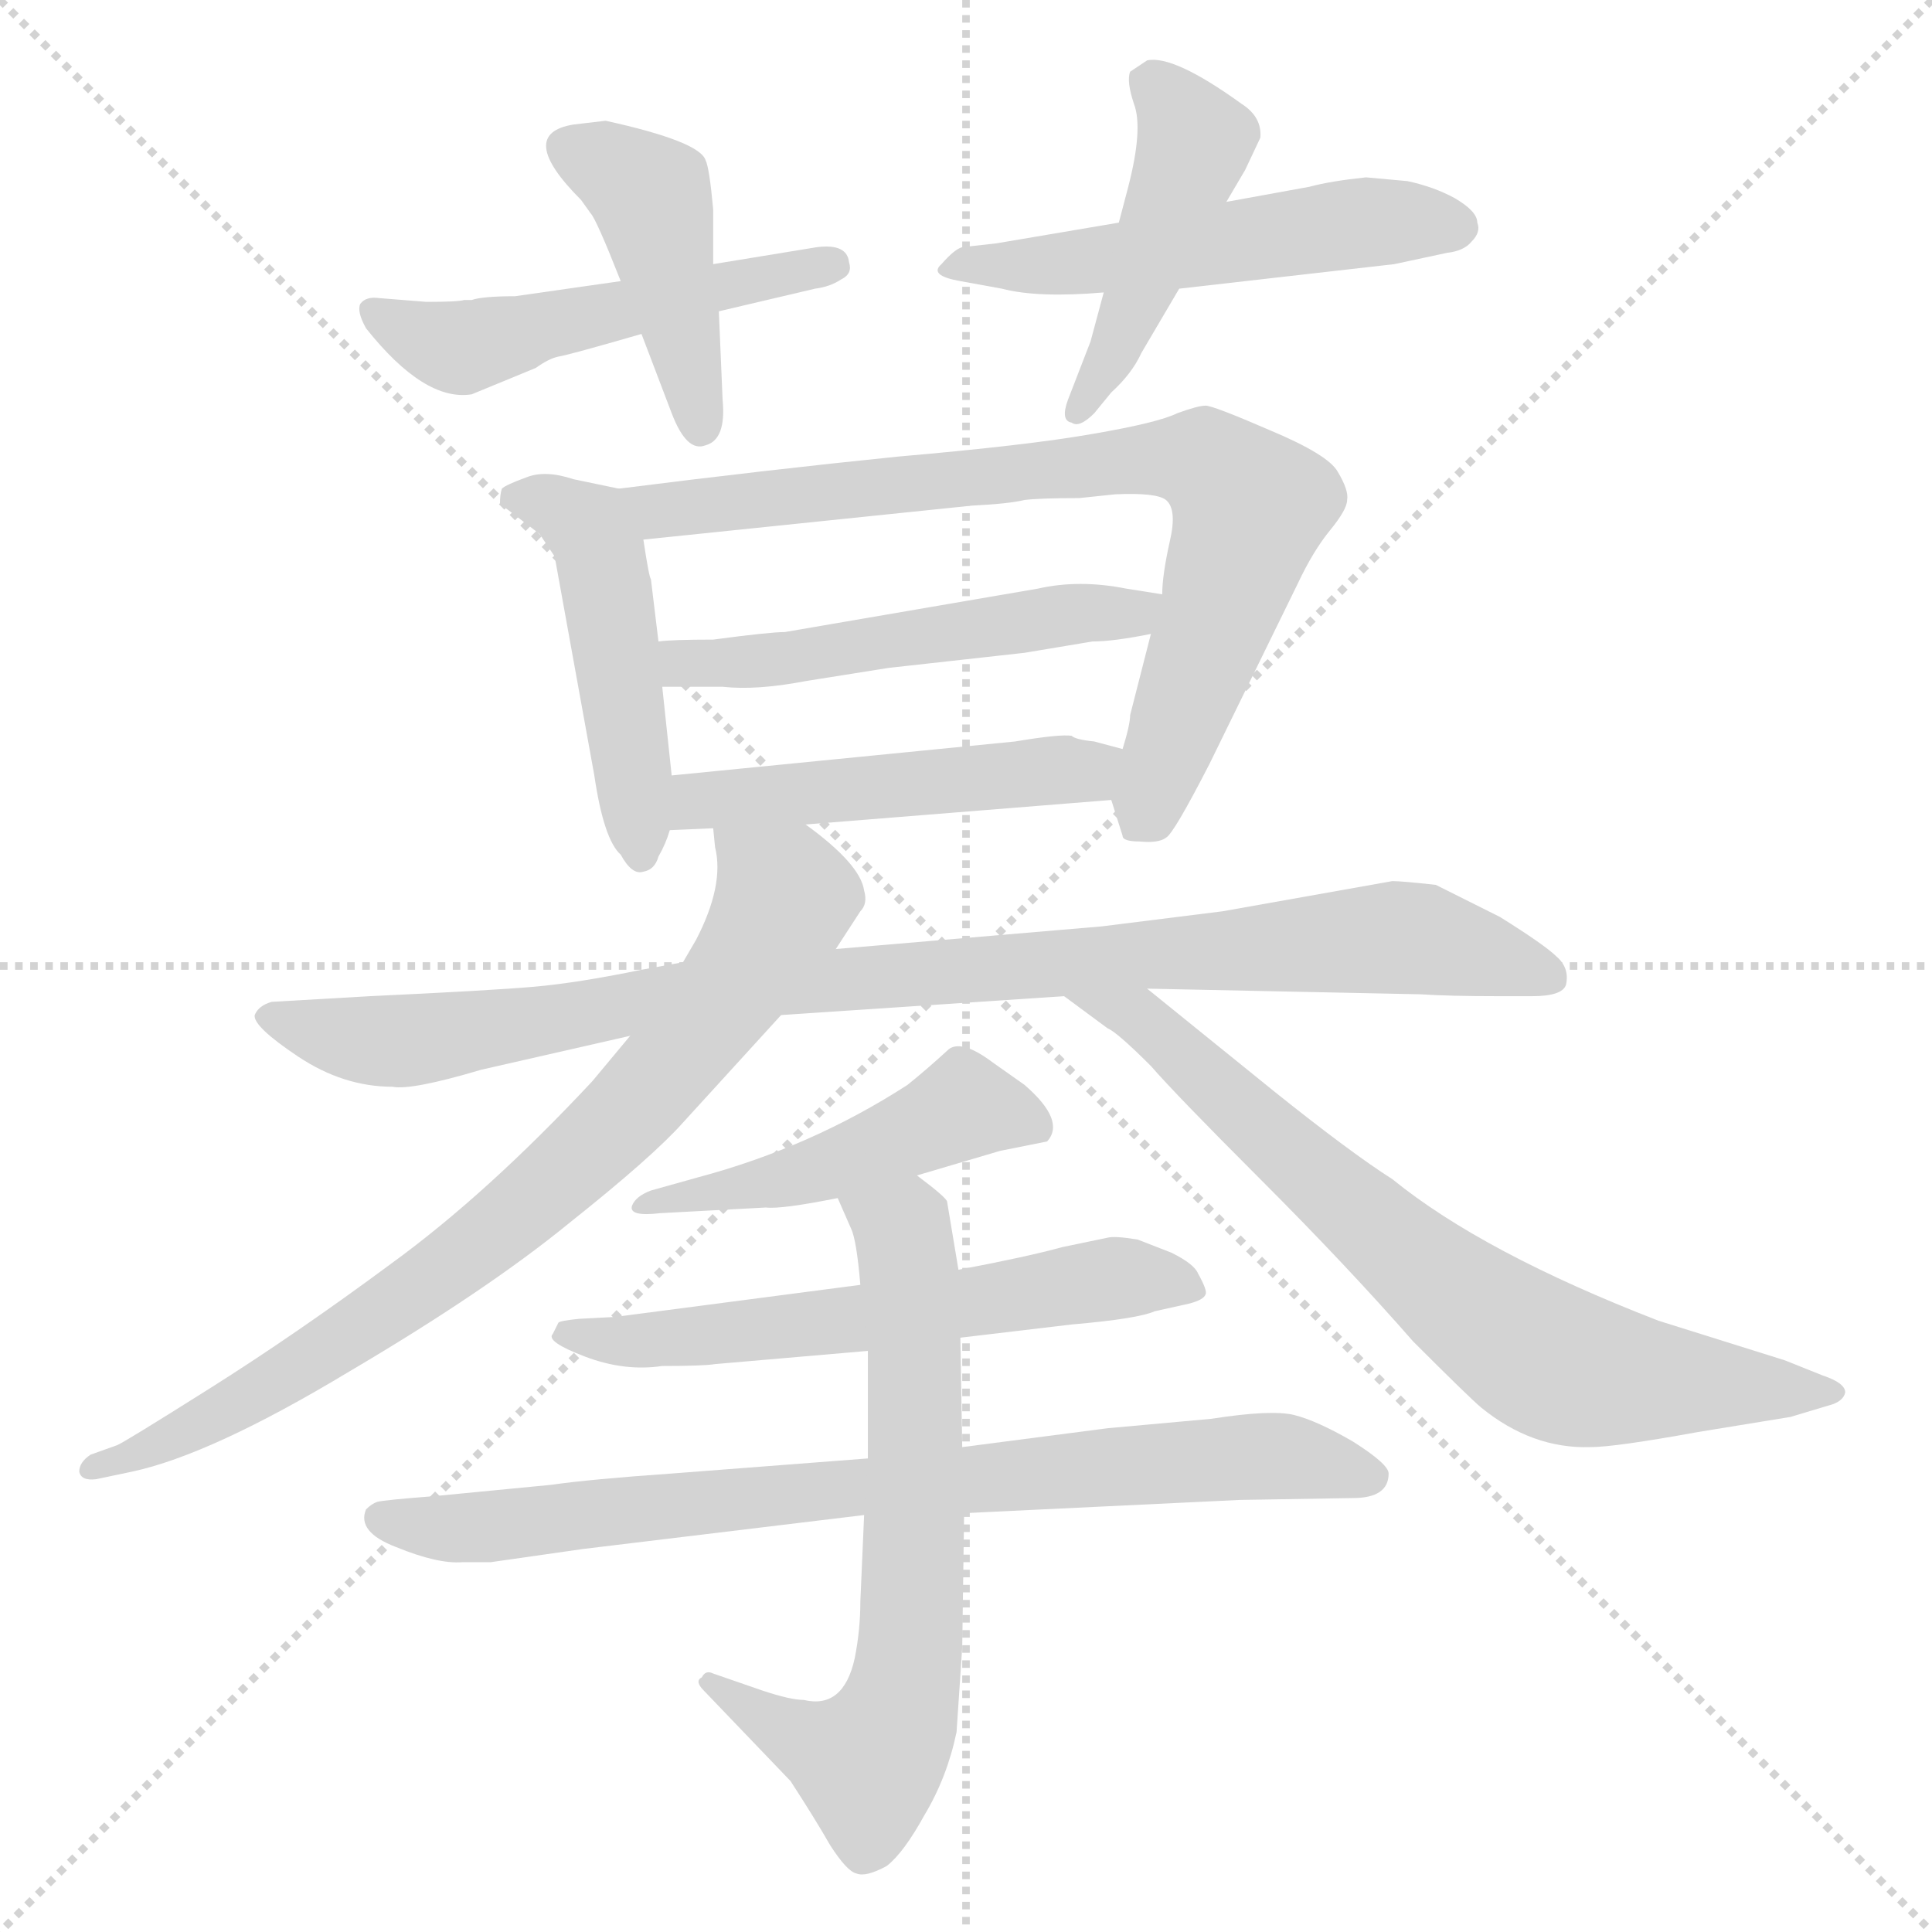 <svg xmlns="http://www.w3.org/2000/svg" version="1.1" viewBox="0 0 1024 1024">
  <g stroke="lightgray" stroke-dasharray="1,1" stroke-width="1" transform="scale(4, 4)">
    <line x1="0" y1="0" x2="256" y2="256" />
    <line x1="256" y1="0" x2="0" y2="256" />
    <line x1="128" y1="0" x2="128" y2="256" />
    <line x1="0" y1="128" x2="256" y2="128" />
  </g>
  <g transform="scale(1.0, -1.0) translate(0.0, -821.00)">
    <style type="text/css">
      
        @keyframes keyframes0 {
          from {
            stroke: blue;
            stroke-dashoffset: 508;
            stroke-width: 128;
          }
          62% {
            animation-timing-function: step-end;
            stroke: blue;
            stroke-dashoffset: 0;
            stroke-width: 128;
          }
          to {
            stroke: black;
            stroke-width: 1024;
          }
        }
        #make-me-a-hanzi-animation-0 {
          animation: keyframes0 0.663s both;
          animation-delay: 0s;
          animation-timing-function: linear;
        }
      
        @keyframes keyframes1 {
          from {
            stroke: blue;
            stroke-dashoffset: 431;
            stroke-width: 128;
          }
          58% {
            animation-timing-function: step-end;
            stroke: blue;
            stroke-dashoffset: 0;
            stroke-width: 128;
          }
          to {
            stroke: black;
            stroke-width: 1024;
          }
        }
        #make-me-a-hanzi-animation-1 {
          animation: keyframes1 0.601s both;
          animation-delay: 0.663s;
          animation-timing-function: linear;
        }
      
        @keyframes keyframes2 {
          from {
            stroke: blue;
            stroke-dashoffset: 521;
            stroke-width: 128;
          }
          63% {
            animation-timing-function: step-end;
            stroke: blue;
            stroke-dashoffset: 0;
            stroke-width: 128;
          }
          to {
            stroke: black;
            stroke-width: 1024;
          }
        }
        #make-me-a-hanzi-animation-2 {
          animation: keyframes2 0.674s both;
          animation-delay: 1.264s;
          animation-timing-function: linear;
        }
      
        @keyframes keyframes3 {
          from {
            stroke: blue;
            stroke-dashoffset: 452;
            stroke-width: 128;
          }
          60% {
            animation-timing-function: step-end;
            stroke: blue;
            stroke-dashoffset: 0;
            stroke-width: 128;
          }
          to {
            stroke: black;
            stroke-width: 1024;
          }
        }
        #make-me-a-hanzi-animation-3 {
          animation: keyframes3 0.618s both;
          animation-delay: 1.938s;
          animation-timing-function: linear;
        }
      
        @keyframes keyframes4 {
          from {
            stroke: blue;
            stroke-dashoffset: 471;
            stroke-width: 128;
          }
          61% {
            animation-timing-function: step-end;
            stroke: blue;
            stroke-dashoffset: 0;
            stroke-width: 128;
          }
          to {
            stroke: black;
            stroke-width: 1024;
          }
        }
        #make-me-a-hanzi-animation-4 {
          animation: keyframes4 0.633s both;
          animation-delay: 2.556s;
          animation-timing-function: linear;
        }
      
        @keyframes keyframes5 {
          from {
            stroke: blue;
            stroke-dashoffset: 772;
            stroke-width: 128;
          }
          72% {
            animation-timing-function: step-end;
            stroke: blue;
            stroke-dashoffset: 0;
            stroke-width: 128;
          }
          to {
            stroke: black;
            stroke-width: 1024;
          }
        }
        #make-me-a-hanzi-animation-5 {
          animation: keyframes5 0.878s both;
          animation-delay: 3.189s;
          animation-timing-function: linear;
        }
      
        @keyframes keyframes6 {
          from {
            stroke: blue;
            stroke-dashoffset: 516;
            stroke-width: 128;
          }
          63% {
            animation-timing-function: step-end;
            stroke: blue;
            stroke-dashoffset: 0;
            stroke-width: 128;
          }
          to {
            stroke: black;
            stroke-width: 1024;
          }
        }
        #make-me-a-hanzi-animation-6 {
          animation: keyframes6 0.67s both;
          animation-delay: 4.068s;
          animation-timing-function: linear;
        }
      
        @keyframes keyframes7 {
          from {
            stroke: blue;
            stroke-dashoffset: 487;
            stroke-width: 128;
          }
          61% {
            animation-timing-function: step-end;
            stroke: blue;
            stroke-dashoffset: 0;
            stroke-width: 128;
          }
          to {
            stroke: black;
            stroke-width: 1024;
          }
        }
        #make-me-a-hanzi-animation-7 {
          animation: keyframes7 0.646s both;
          animation-delay: 4.737s;
          animation-timing-function: linear;
        }
      
        @keyframes keyframes8 {
          from {
            stroke: blue;
            stroke-dashoffset: 941;
            stroke-width: 128;
          }
          75% {
            animation-timing-function: step-end;
            stroke: blue;
            stroke-dashoffset: 0;
            stroke-width: 128;
          }
          to {
            stroke: black;
            stroke-width: 1024;
          }
        }
        #make-me-a-hanzi-animation-8 {
          animation: keyframes8 1.016s both;
          animation-delay: 5.384s;
          animation-timing-function: linear;
        }
      
        @keyframes keyframes9 {
          from {
            stroke: blue;
            stroke-dashoffset: 787;
            stroke-width: 128;
          }
          72% {
            animation-timing-function: step-end;
            stroke: blue;
            stroke-dashoffset: 0;
            stroke-width: 128;
          }
          to {
            stroke: black;
            stroke-width: 1024;
          }
        }
        #make-me-a-hanzi-animation-9 {
          animation: keyframes9 0.89s both;
          animation-delay: 6.4s;
          animation-timing-function: linear;
        }
      
        @keyframes keyframes10 {
          from {
            stroke: blue;
            stroke-dashoffset: 723;
            stroke-width: 128;
          }
          70% {
            animation-timing-function: step-end;
            stroke: blue;
            stroke-dashoffset: 0;
            stroke-width: 128;
          }
          to {
            stroke: black;
            stroke-width: 1024;
          }
        }
        #make-me-a-hanzi-animation-10 {
          animation: keyframes10 0.838s both;
          animation-delay: 7.29s;
          animation-timing-function: linear;
        }
      
        @keyframes keyframes11 {
          from {
            stroke: blue;
            stroke-dashoffset: 470;
            stroke-width: 128;
          }
          60% {
            animation-timing-function: step-end;
            stroke: blue;
            stroke-dashoffset: 0;
            stroke-width: 128;
          }
          to {
            stroke: black;
            stroke-width: 1024;
          }
        }
        #make-me-a-hanzi-animation-11 {
          animation: keyframes11 0.632s both;
          animation-delay: 8.128s;
          animation-timing-function: linear;
        }
      
        @keyframes keyframes12 {
          from {
            stroke: blue;
            stroke-dashoffset: 590;
            stroke-width: 128;
          }
          66% {
            animation-timing-function: step-end;
            stroke: blue;
            stroke-dashoffset: 0;
            stroke-width: 128;
          }
          to {
            stroke: black;
            stroke-width: 1024;
          }
        }
        #make-me-a-hanzi-animation-12 {
          animation: keyframes12 0.73s both;
          animation-delay: 8.761s;
          animation-timing-function: linear;
        }
      
        @keyframes keyframes13 {
          from {
            stroke: blue;
            stroke-dashoffset: 785;
            stroke-width: 128;
          }
          72% {
            animation-timing-function: step-end;
            stroke: blue;
            stroke-dashoffset: 0;
            stroke-width: 128;
          }
          to {
            stroke: black;
            stroke-width: 1024;
          }
        }
        #make-me-a-hanzi-animation-13 {
          animation: keyframes13 0.889s both;
          animation-delay: 9.491s;
          animation-timing-function: linear;
        }
      
        @keyframes keyframes14 {
          from {
            stroke: blue;
            stroke-dashoffset: 668;
            stroke-width: 128;
          }
          68% {
            animation-timing-function: step-end;
            stroke: blue;
            stroke-dashoffset: 0;
            stroke-width: 128;
          }
          to {
            stroke: black;
            stroke-width: 1024;
          }
        }
        #make-me-a-hanzi-animation-14 {
          animation: keyframes14 0.794s both;
          animation-delay: 10.38s;
          animation-timing-function: linear;
        }
      
    </style>
    
      <path d="M 250 662 L 246 662 Q 243 661 226 661 L 201 663 Q 194 664 191 660 Q 189 656 194 647 Q 225 608 250 612 L 284 626 Q 291 631 296 632 Q 302 633 340 644 L 381 656 L 432 668 Q 440 669 446 673 Q 452 676 450 682 Q 449 692 433 690 L 378 681 L 329 672 L 273 664 Q 256 664 250 662 Z" fill="lightgray" />
    
      <path d="M 340 644 L 356 602 Q 364 581 374 585 Q 385 588 383 609 L 381 656 L 378 681 L 378 710 Q 376 732 374 736 Q 371 746 321 757 L 304 755 Q 273 750 308 715 L 313 708 Q 316 705 329 672 L 340 644 Z" fill="lightgray" />
    
      <path d="M 746 725 L 724 727 Q 705 725 694 722 L 650 714 L 593 703 L 528 692 L 510 690 Q 506 689 499 681 Q 492 675 509 672 L 531 668 Q 550 663 585 666 L 625 668 L 739 681 L 767 687 Q 776 688 780 693 Q 785 698 783 703 Q 783 709 771 716 Q 760 722 746 725 Z" fill="lightgray" />
    
      <path d="M 650 714 L 660 731 L 668 748 Q 669 759 658 766 Q 622 792 608 789 L 599 783 Q 597 778 601 766 Q 606 753 598 722 L 593 703 L 585 666 L 578 640 L 566 609 Q 562 598 568 597 Q 572 594 580 602 L 589 613 Q 600 623 605 634 L 625 668 L 650 714 Z" fill="lightgray" />
    
      <path d="M 328 562 L 304 567 Q 289 572 279 568 Q 268 564 266 562 Q 265 559 265 554 L 286 538 L 294 526 L 315 410 Q 320 376 329 368 Q 335 357 341 359 Q 347 360 349 367 Q 353 374 355 381 L 356 410 L 351 457 L 349 481 L 345 514 Q 344 515 341 535 C 337 560 337 560 328 562 Z" fill="lightgray" />
    
      <path d="M 589 397 L 595 378 Q 595 375 604 375 Q 614 374 618 377 Q 622 379 641 416 L 688 512 Q 696 529 705 540 Q 714 551 714 556 Q 715 561 709 571 Q 704 580 673 593 Q 643 606 639 606 Q 635 606 624 602 Q 614 597 579 591 Q 545 585 476 579 Q 407 572 328 562 C 298 558 311 532 341 535 L 515 553 Q 535 554 543 556 Q 551 557 572 557 L 591 559 Q 613 560 618 556 Q 624 551 620 534 Q 616 516 616 506 L 610 485 L 599 442 Q 599 437 595 424 C 589 398 589 398 589 397 Z" fill="lightgray" />
    
      <path d="M 616 506 L 597 509 Q 572 514 550 509 L 416 486 Q 408 486 378 482 Q 356 482 349 481 C 319 479 321 457 351 457 L 383 457 Q 401 455 427 460 L 471 467 L 543 475 L 579 481 Q 590 481 610 485 C 639 491 646 501 616 506 Z" fill="lightgray" />
    
      <path d="M 427 384 L 589 397 C 619 399 624 416 595 424 L 580 428 Q 570 429 568 431 Q 562 432 538 428 L 356 410 C 326 407 325 380 355 381 L 378 382 L 427 384 Z" fill="lightgray" />
    
      <path d="M 362 311 L 340 307 Q 306 300 283 298 Q 260 296 196 293 L 144 290 Q 137 288 135 283 Q 134 277 158 261 Q 182 245 208 245 Q 218 243 255 254 L 334 272 L 414 283 L 564 293 L 608 297 L 753 294 Q 768 293 794 293 L 812 293 Q 828 293 830 299 Q 832 308 825 314 Q 819 320 795 335 L 761 352 Q 743 354 738 354 L 648 338 L 584 330 L 443 318 L 362 311 Z" fill="lightgray" />
    
      <path d="M 378 382 L 379 372 Q 384 352 369 323 L 362 311 L 334 272 L 314 248 Q 258 188 207 151 Q 157 114 111 85 Q 65 56 62 55 L 48 50 Q 42 46 42 41 Q 43 36 51 37 L 70 41 Q 112 50 185 94 Q 258 137 302 173 Q 346 208 362 226 L 414 283 L 443 318 L 456 338 Q 460 342 458 349 Q 456 363 427 384 C 403 403 374 412 378 382 Z" fill="lightgray" />
    
      <path d="M 564 293 L 587 276 Q 592 274 610 256 Q 623 241 668 196 Q 714 150 749 110 Q 779 80 785 75 Q 812 53 843 54 Q 856 54 900 62 L 949 70 L 969 76 Q 977 78 978 83 Q 978 88 966 92 L 946 100 L 879 121 Q 786 157 738 196 Q 716 210 676 242 L 608 297 C 585 316 540 311 564 293 Z" fill="lightgray" />
    
      <path d="M 486 198 L 530 211 L 555 216 Q 565 227 543 246 L 526 258 Q 510 270 503 265 Q 491 254 481 246 Q 430 213 370 197 L 345 190 Q 337 187 335 182 Q 333 176 350 178 L 406 181 Q 414 180 444 186 L 486 198 Z" fill="lightgray" />
    
      <path d="M 509 112 L 568 119 Q 603 122 612 126 L 630 130 Q 638 132 639 135 Q 640 137 635 146 Q 633 151 621 157 L 603 164 Q 591 166 587 165 L 563 160 Q 545 155 508 148 L 456 140 L 326 123 L 307 122 Q 297 121 296 120 L 293 114 Q 289 110 310 102 Q 331 94 351 97 Q 373 97 379 98 L 460 105 L 509 112 Z" fill="lightgray" />
    
      <path d="M 194 21 Q 189 9 210 1 Q 232 -8 245 -7 L 260 -7 L 309 0 L 458 18 L 511 19 L 657 26 L 717 27 Q 736 27 736 40 Q 736 45 717 57 Q 698 68 686 71 Q 674 74 642 69 L 587 64 L 510 54 L 460 48 L 356 40 Q 313 37 292 34 L 230 28 Q 204 26 200 25 Q 197 24 194 21 Z" fill="lightgray" />
    
      <path d="M 458 18 L 456 -28 Q 456 -43 453 -58 Q 447 -85 426 -80 Q 419 -80 404 -75 L 378 -66 Q 374 -64 372 -68 Q 368 -70 373 -75 L 419 -123 Q 432 -143 440 -157 Q 449 -171 454 -172 Q 459 -174 470 -168 Q 479 -161 490 -141 Q 502 -121 507 -97 L 510 -52 L 511 19 L 510 54 L 509 112 L 508 148 L 502 184 Q 502 186 486 198 C 462 217 432 213 444 186 L 451 170 Q 454 164 456 140 L 460 105 L 460 48 L 458 18 Z" fill="lightgray" />
    
    
      <clipPath id="make-me-a-hanzi-clip-0">
        <path d="M 250 662 L 246 662 Q 243 661 226 661 L 201 663 Q 194 664 191 660 Q 189 656 194 647 Q 225 608 250 612 L 284 626 Q 291 631 296 632 Q 302 633 340 644 L 381 656 L 432 668 Q 440 669 446 673 Q 452 676 450 682 Q 449 692 433 690 L 378 681 L 329 672 L 273 664 Q 256 664 250 662 Z" />
      </clipPath>
      <path clip-path="url(#make-me-a-hanzi-clip-0)" d="M 198 655 L 224 641 L 248 637 L 441 681" fill="none" id="make-me-a-hanzi-animation-0" stroke-dasharray="380 760" stroke-linecap="round" />
    
      <clipPath id="make-me-a-hanzi-clip-1">
        <path d="M 340 644 L 356 602 Q 364 581 374 585 Q 385 588 383 609 L 381 656 L 378 681 L 378 710 Q 376 732 374 736 Q 371 746 321 757 L 304 755 Q 273 750 308 715 L 313 708 Q 316 705 329 672 L 340 644 Z" />
      </clipPath>
      <path clip-path="url(#make-me-a-hanzi-clip-1)" d="M 302 743 L 327 732 L 346 715 L 371 595" fill="none" id="make-me-a-hanzi-animation-1" stroke-dasharray="303 606" stroke-linecap="round" />
    
      <clipPath id="make-me-a-hanzi-clip-2">
        <path d="M 746 725 L 724 727 Q 705 725 694 722 L 650 714 L 593 703 L 528 692 L 510 690 Q 506 689 499 681 Q 492 675 509 672 L 531 668 Q 550 663 585 666 L 625 668 L 739 681 L 767 687 Q 776 688 780 693 Q 785 698 783 703 Q 783 709 771 716 Q 760 722 746 725 Z" />
      </clipPath>
      <path clip-path="url(#make-me-a-hanzi-clip-2)" d="M 508 681 L 576 682 L 719 703 L 771 701" fill="none" id="make-me-a-hanzi-animation-2" stroke-dasharray="393 786" stroke-linecap="round" />
    
      <clipPath id="make-me-a-hanzi-clip-3">
        <path d="M 650 714 L 660 731 L 668 748 Q 669 759 658 766 Q 622 792 608 789 L 599 783 Q 597 778 601 766 Q 606 753 598 722 L 593 703 L 585 666 L 578 640 L 566 609 Q 562 598 568 597 Q 572 594 580 602 L 589 613 Q 600 623 605 634 L 625 668 L 650 714 Z" />
      </clipPath>
      <path clip-path="url(#make-me-a-hanzi-clip-3)" d="M 608 779 L 633 746 L 591 635 L 572 604" fill="none" id="make-me-a-hanzi-animation-3" stroke-dasharray="324 648" stroke-linecap="round" />
    
      <clipPath id="make-me-a-hanzi-clip-4">
        <path d="M 328 562 L 304 567 Q 289 572 279 568 Q 268 564 266 562 Q 265 559 265 554 L 286 538 L 294 526 L 315 410 Q 320 376 329 368 Q 335 357 341 359 Q 347 360 349 367 Q 353 374 355 381 L 356 410 L 351 457 L 349 481 L 345 514 Q 344 515 341 535 C 337 560 337 560 328 562 Z" />
      </clipPath>
      <path clip-path="url(#make-me-a-hanzi-clip-4)" d="M 275 557 L 294 553 L 317 532 L 339 369" fill="none" id="make-me-a-hanzi-animation-4" stroke-dasharray="343 686" stroke-linecap="round" />
    
      <clipPath id="make-me-a-hanzi-clip-5">
        <path d="M 589 397 L 595 378 Q 595 375 604 375 Q 614 374 618 377 Q 622 379 641 416 L 688 512 Q 696 529 705 540 Q 714 551 714 556 Q 715 561 709 571 Q 704 580 673 593 Q 643 606 639 606 Q 635 606 624 602 Q 614 597 579 591 Q 545 585 476 579 Q 407 572 328 562 C 298 558 311 532 341 535 L 515 553 Q 535 554 543 556 Q 551 557 572 557 L 591 559 Q 613 560 618 556 Q 624 551 620 534 Q 616 516 616 506 L 610 485 L 599 442 Q 599 437 595 424 C 589 398 589 398 589 397 Z" />
      </clipPath>
      <path clip-path="url(#make-me-a-hanzi-clip-5)" d="M 337 558 L 363 551 L 592 578 L 640 576 L 663 553 L 603 386" fill="none" id="make-me-a-hanzi-animation-5" stroke-dasharray="644 1288" stroke-linecap="round" />
    
      <clipPath id="make-me-a-hanzi-clip-6">
        <path d="M 616 506 L 597 509 Q 572 514 550 509 L 416 486 Q 408 486 378 482 Q 356 482 349 481 C 319 479 321 457 351 457 L 383 457 Q 401 455 427 460 L 471 467 L 543 475 L 579 481 Q 590 481 610 485 C 639 491 646 501 616 506 Z" />
      </clipPath>
      <path clip-path="url(#make-me-a-hanzi-clip-6)" d="M 356 463 L 369 471 L 417 471 L 558 494 L 599 495 L 610 502" fill="none" id="make-me-a-hanzi-animation-6" stroke-dasharray="388 776" stroke-linecap="round" />
    
      <clipPath id="make-me-a-hanzi-clip-7">
        <path d="M 427 384 L 589 397 C 619 399 624 416 595 424 L 580 428 Q 570 429 568 431 Q 562 432 538 428 L 356 410 C 326 407 325 380 355 381 L 378 382 L 427 384 Z" />
      </clipPath>
      <path clip-path="url(#make-me-a-hanzi-clip-7)" d="M 360 388 L 380 398 L 576 412 L 586 419" fill="none" id="make-me-a-hanzi-animation-7" stroke-dasharray="359 718" stroke-linecap="round" />
    
      <clipPath id="make-me-a-hanzi-clip-8">
        <path d="M 362 311 L 340 307 Q 306 300 283 298 Q 260 296 196 293 L 144 290 Q 137 288 135 283 Q 134 277 158 261 Q 182 245 208 245 Q 218 243 255 254 L 334 272 L 414 283 L 564 293 L 608 297 L 753 294 Q 768 293 794 293 L 812 293 Q 828 293 830 299 Q 832 308 825 314 Q 819 320 795 335 L 761 352 Q 743 354 738 354 L 648 338 L 584 330 L 443 318 L 362 311 Z" />
      </clipPath>
      <path clip-path="url(#make-me-a-hanzi-clip-8)" d="M 143 282 L 213 269 L 411 300 L 736 324 L 821 304" fill="none" id="make-me-a-hanzi-animation-8" stroke-dasharray="813 1626" stroke-linecap="round" />
    
      <clipPath id="make-me-a-hanzi-clip-9">
        <path d="M 378 382 L 379 372 Q 384 352 369 323 L 362 311 L 334 272 L 314 248 Q 258 188 207 151 Q 157 114 111 85 Q 65 56 62 55 L 48 50 Q 42 46 42 41 Q 43 36 51 37 L 70 41 Q 112 50 185 94 Q 258 137 302 173 Q 346 208 362 226 L 414 283 L 443 318 L 456 338 Q 460 342 458 349 Q 456 363 427 384 C 403 403 374 412 378 382 Z" />
      </clipPath>
      <path clip-path="url(#make-me-a-hanzi-clip-9)" d="M 384 378 L 416 343 L 378 284 L 308 207 L 169 101 L 95 60 L 48 43" fill="none" id="make-me-a-hanzi-animation-9" stroke-dasharray="659 1318" stroke-linecap="round" />
    
      <clipPath id="make-me-a-hanzi-clip-10">
        <path d="M 564 293 L 587 276 Q 592 274 610 256 Q 623 241 668 196 Q 714 150 749 110 Q 779 80 785 75 Q 812 53 843 54 Q 856 54 900 62 L 949 70 L 969 76 Q 977 78 978 83 Q 978 88 966 92 L 946 100 L 879 121 Q 786 157 738 196 Q 716 210 676 242 L 608 297 C 585 316 540 311 564 293 Z" />
      </clipPath>
      <path clip-path="url(#make-me-a-hanzi-clip-10)" d="M 572 291 L 605 282 L 700 194 L 815 103 L 867 90 L 970 84" fill="none" id="make-me-a-hanzi-animation-10" stroke-dasharray="595 1190" stroke-linecap="round" />
    
      <clipPath id="make-me-a-hanzi-clip-11">
        <path d="M 486 198 L 530 211 L 555 216 Q 565 227 543 246 L 526 258 Q 510 270 503 265 Q 491 254 481 246 Q 430 213 370 197 L 345 190 Q 337 187 335 182 Q 333 176 350 178 L 406 181 Q 414 180 444 186 L 486 198 Z" />
      </clipPath>
      <path clip-path="url(#make-me-a-hanzi-clip-11)" d="M 547 224 L 511 234 L 432 200 L 343 182" fill="none" id="make-me-a-hanzi-animation-11" stroke-dasharray="342 684" stroke-linecap="round" />
    
      <clipPath id="make-me-a-hanzi-clip-12">
        <path d="M 509 112 L 568 119 Q 603 122 612 126 L 630 130 Q 638 132 639 135 Q 640 137 635 146 Q 633 151 621 157 L 603 164 Q 591 166 587 165 L 563 160 Q 545 155 508 148 L 456 140 L 326 123 L 307 122 Q 297 121 296 120 L 293 114 Q 289 110 310 102 Q 331 94 351 97 Q 373 97 379 98 L 460 105 L 509 112 Z" />
      </clipPath>
      <path clip-path="url(#make-me-a-hanzi-clip-12)" d="M 300 114 L 360 111 L 595 144 L 631 138" fill="none" id="make-me-a-hanzi-animation-12" stroke-dasharray="462 924" stroke-linecap="round" />
    
      <clipPath id="make-me-a-hanzi-clip-13">
        <path d="M 194 21 Q 189 9 210 1 Q 232 -8 245 -7 L 260 -7 L 309 0 L 458 18 L 511 19 L 657 26 L 717 27 Q 736 27 736 40 Q 736 45 717 57 Q 698 68 686 71 Q 674 74 642 69 L 587 64 L 510 54 L 460 48 L 356 40 Q 313 37 292 34 L 230 28 Q 204 26 200 25 Q 197 24 194 21 Z" />
      </clipPath>
      <path clip-path="url(#make-me-a-hanzi-clip-13)" d="M 201 16 L 253 11 L 669 50 L 727 39" fill="none" id="make-me-a-hanzi-animation-13" stroke-dasharray="657 1314" stroke-linecap="round" />
    
      <clipPath id="make-me-a-hanzi-clip-14">
        <path d="M 458 18 L 456 -28 Q 456 -43 453 -58 Q 447 -85 426 -80 Q 419 -80 404 -75 L 378 -66 Q 374 -64 372 -68 Q 368 -70 373 -75 L 419 -123 Q 432 -143 440 -157 Q 449 -171 454 -172 Q 459 -174 470 -168 Q 479 -161 490 -141 Q 502 -121 507 -97 L 510 -52 L 511 19 L 510 54 L 509 112 L 508 148 L 502 184 Q 502 186 486 198 C 462 217 432 213 444 186 L 451 170 Q 454 164 456 140 L 460 105 L 460 48 L 458 18 Z" />
      </clipPath>
      <path clip-path="url(#make-me-a-hanzi-clip-14)" d="M 452 185 L 478 169 L 480 162 L 484 -30 L 476 -87 L 460 -113 L 417 -97 L 376 -71" fill="none" id="make-me-a-hanzi-animation-14" stroke-dasharray="540 1080" stroke-linecap="round" />
    
  </g>
</svg>